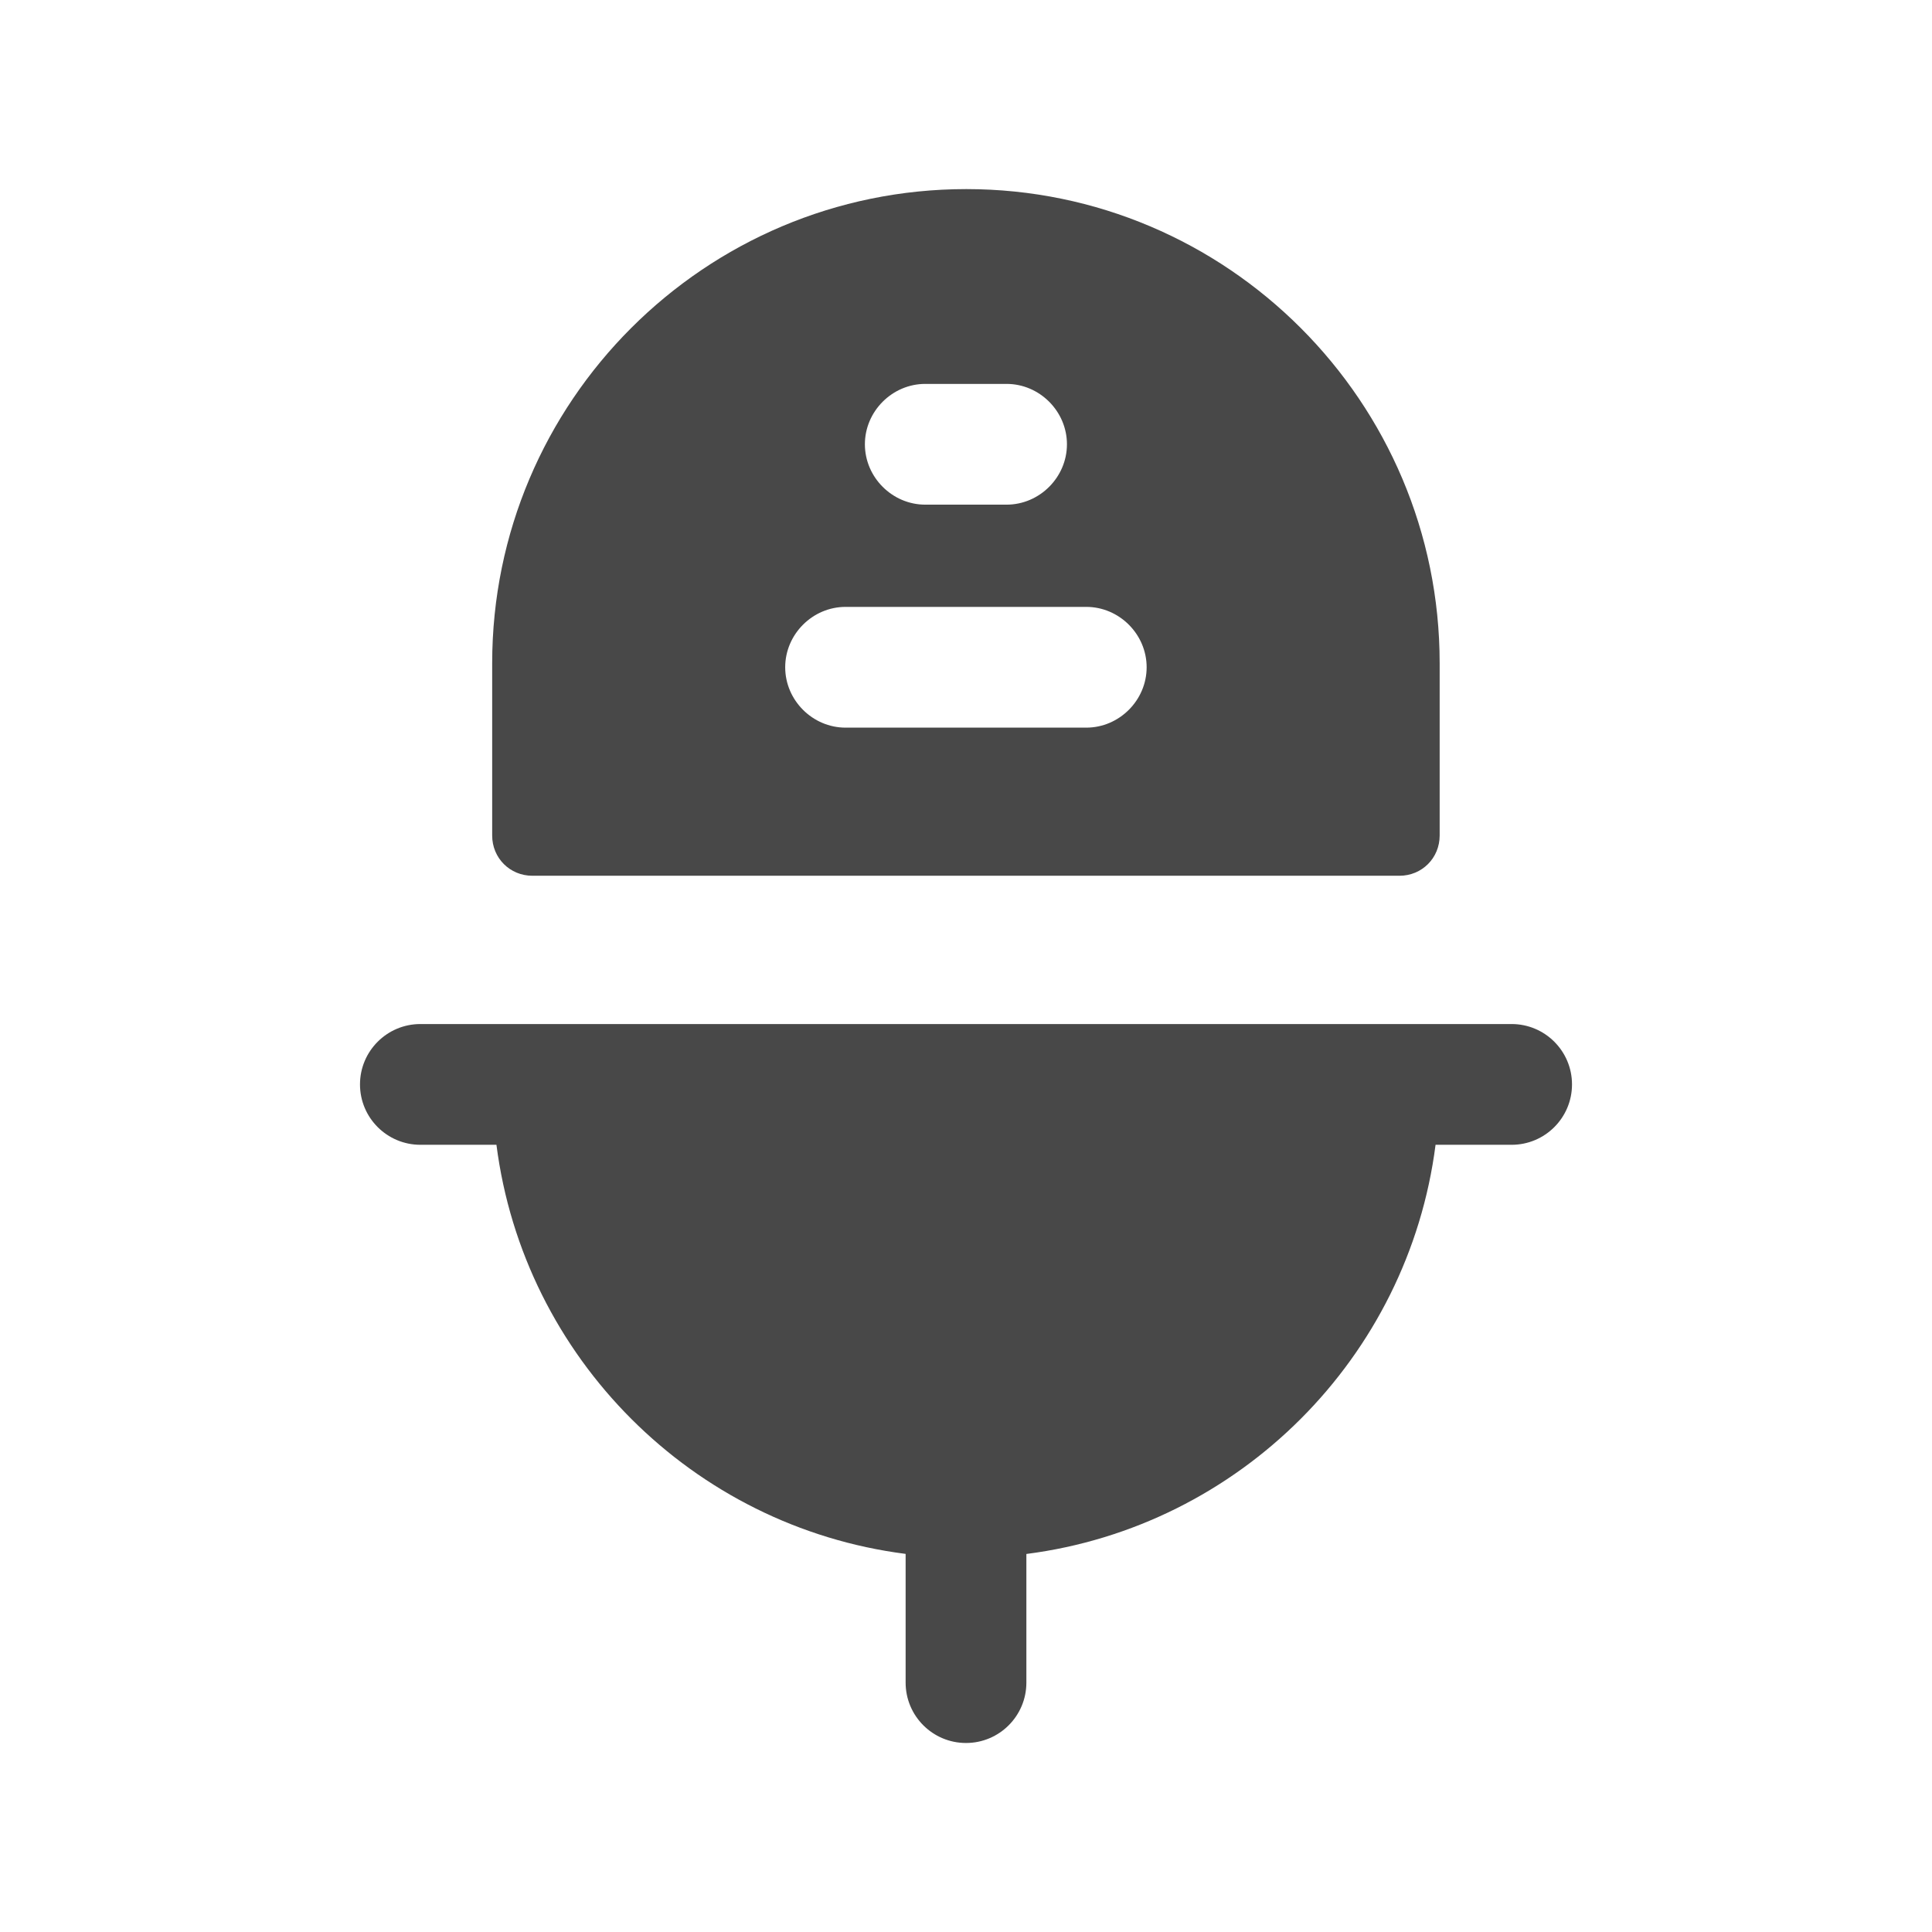 <svg width="24" height="24" viewBox="0 0 24 24" fill="none" xmlns="http://www.w3.org/2000/svg">
<path fill-rule="evenodd" clip-rule="evenodd" d="M13.494 9.039H10.504C10.094 9.039 9.754 8.699 9.754 8.289C9.754 7.879 10.094 7.539 10.504 7.539H13.494C13.904 7.539 14.244 7.879 14.244 8.289C14.244 8.699 13.904 9.039 13.494 9.039ZM11.494 4.769H12.504C12.914 4.769 13.254 5.109 13.254 5.519C13.254 5.929 12.914 6.269 12.504 6.269H11.494C11.084 6.269 10.744 5.929 10.744 5.519C10.744 5.109 11.084 4.769 11.494 4.769ZM12.004 2.349C8.754 2.349 6.114 4.989 6.114 8.239V10.379C6.114 10.659 6.334 10.879 6.614 10.879H17.384C17.664 10.879 17.884 10.659 17.884 10.379V8.239C17.884 4.989 15.244 2.349 12.004 2.349Z" fill="#484848"/>
<path fill-rule="evenodd" clip-rule="evenodd" d="M18.778 12.721H5.222C4.808 12.721 4.472 13.057 4.472 13.471C4.472 13.885 4.808 14.221 5.222 14.221H6.167C6.506 16.866 8.604 18.965 11.25 19.303V20.902C11.25 21.316 11.586 21.652 12 21.652C12.414 21.652 12.75 21.316 12.75 20.902V19.304C15.396 18.965 17.494 16.866 17.833 14.221H18.778C19.192 14.221 19.528 13.885 19.528 13.471C19.528 13.057 19.192 12.721 18.778 12.721Z" fill="#484848"/>
</svg>
